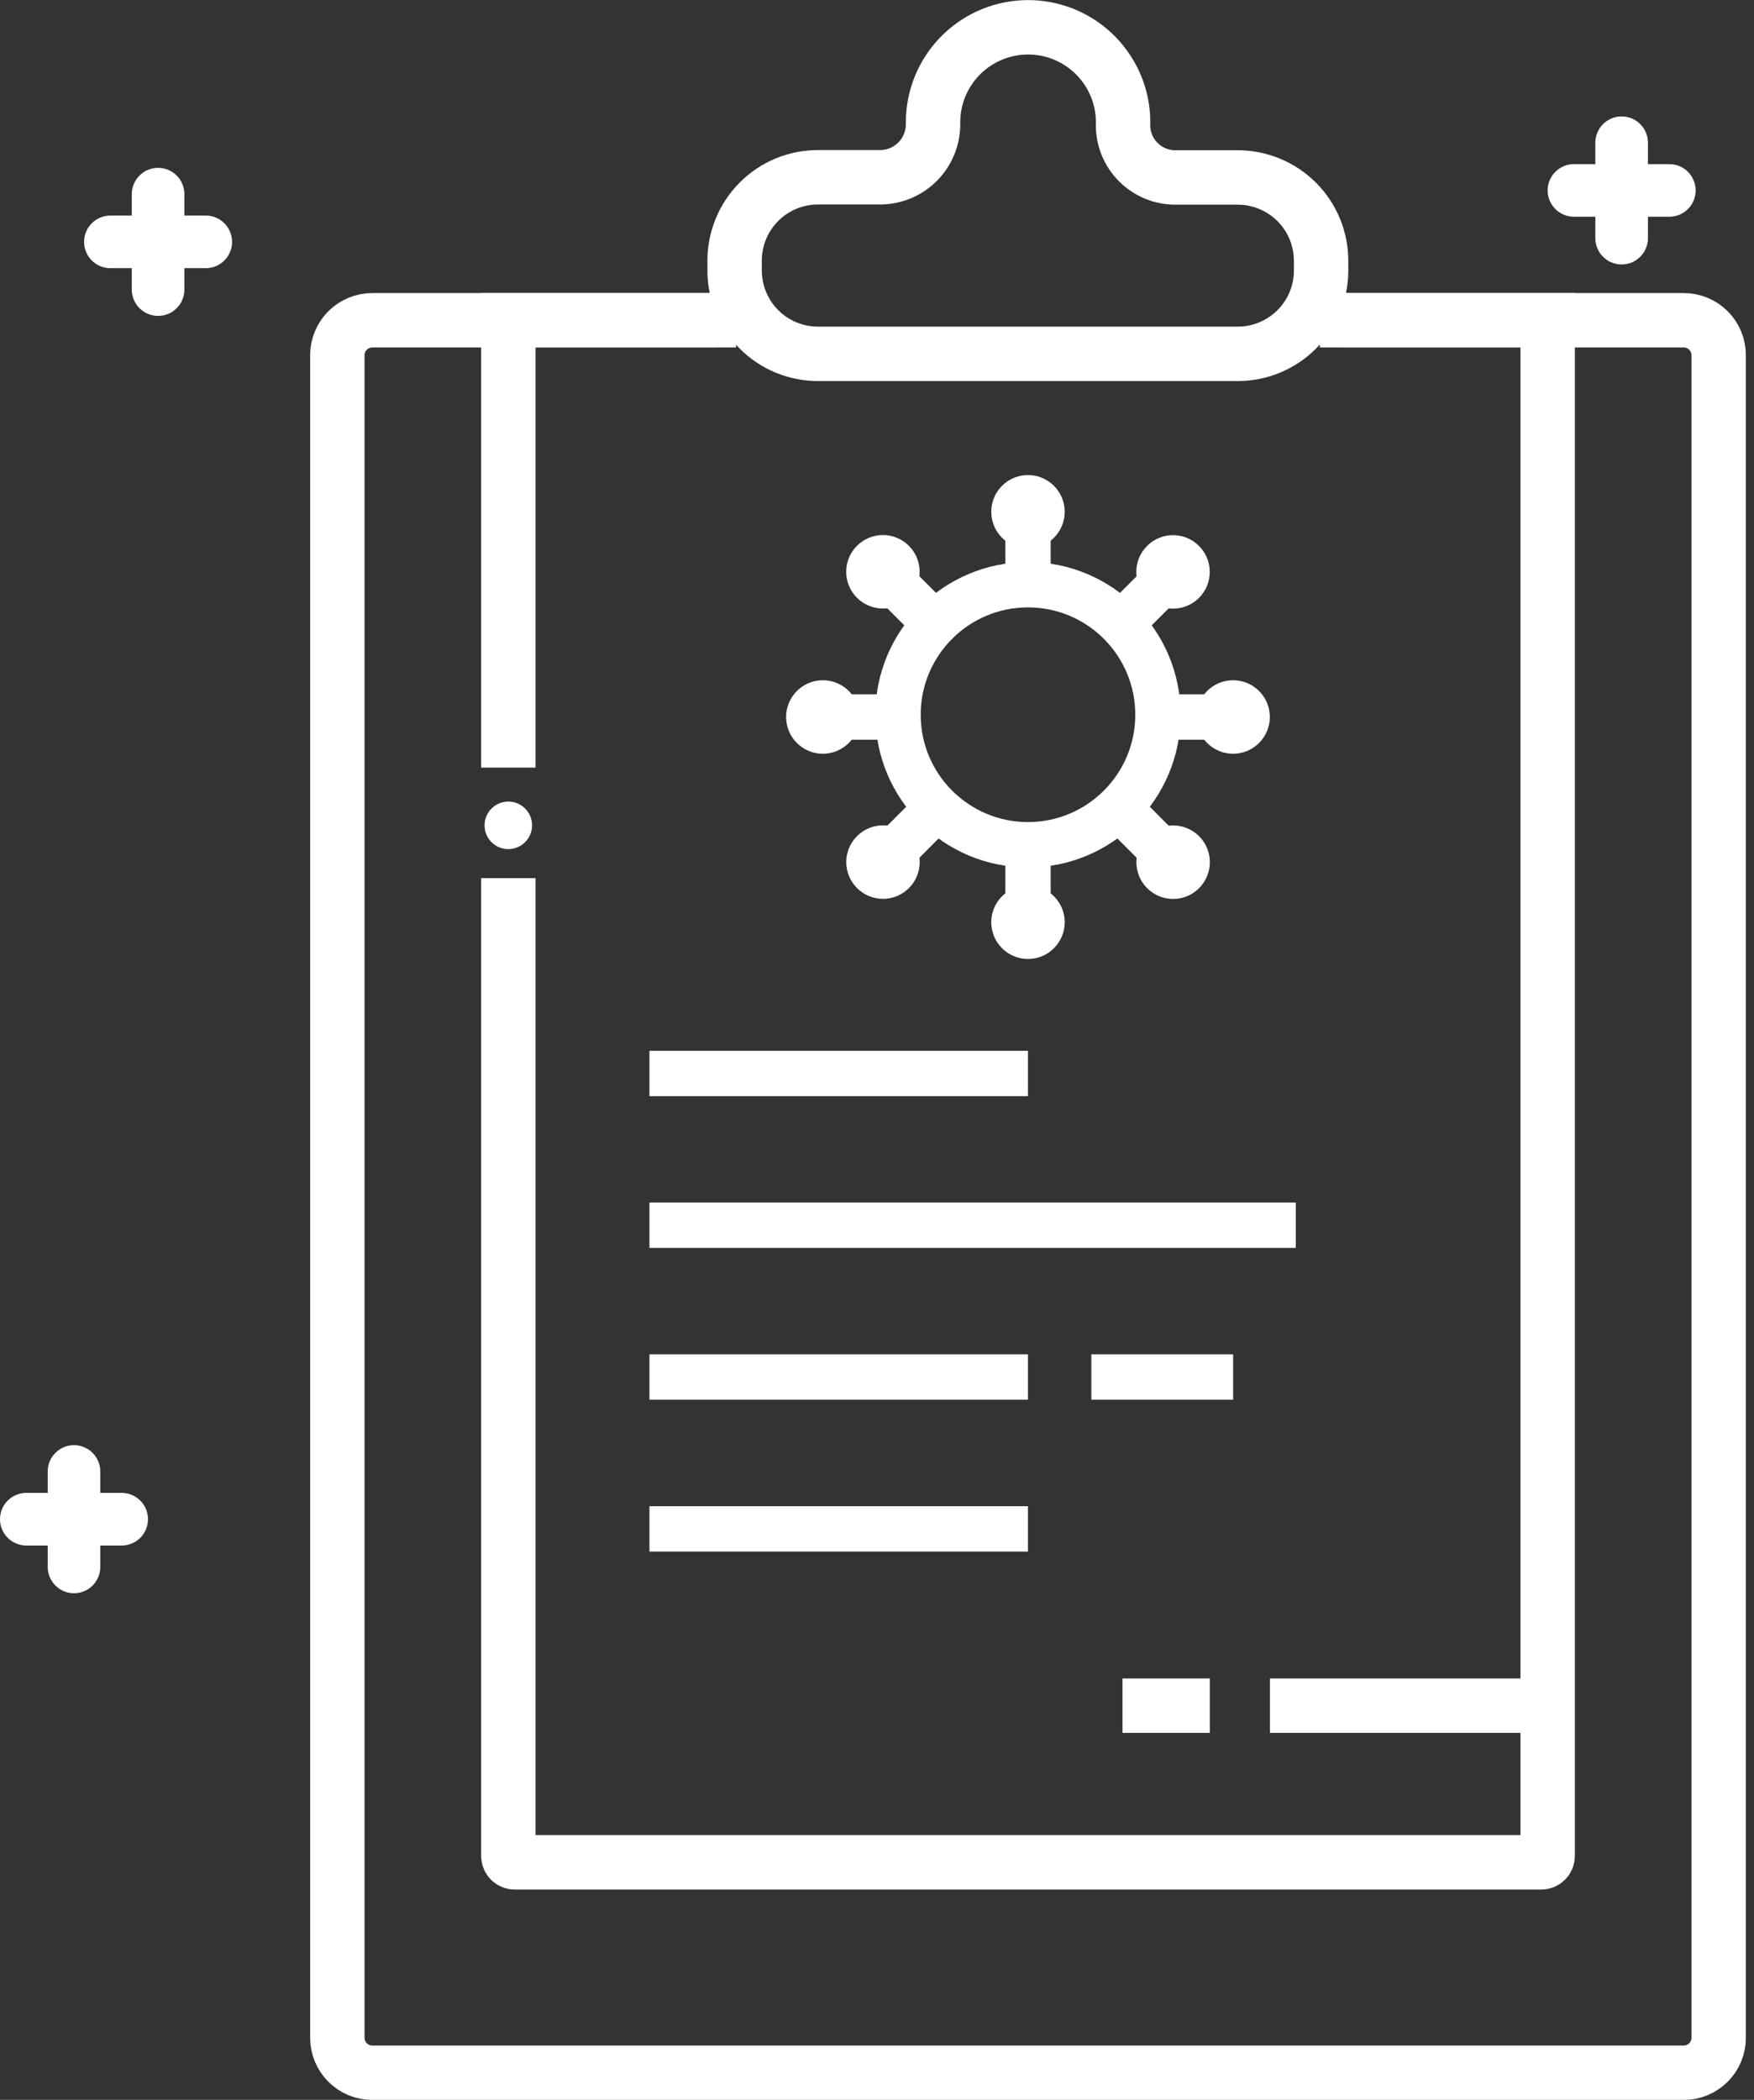 <svg width="61" height="73" viewBox="0 0 61 73" fill="none" xmlns="http://www.w3.org/2000/svg">
<rect x="0" y="0" width="61" height="73" fill="#333333" stroke="none"/>
<g clip-path="url(#clip0_1239:341)">
<path d="M45.903 11.134H58.557C58.879 11.134 59.188 11.262 59.416 11.489C59.644 11.717 59.771 12.026 59.771 12.348V70.843C59.771 71.165 59.644 71.474 59.416 71.701C59.188 71.929 58.879 72.057 58.557 72.057H12.947C12.625 72.057 12.316 71.929 12.088 71.701C11.86 71.474 11.732 71.165 11.732 70.843V12.348C11.732 12.026 11.86 11.717 12.088 11.489C12.316 11.262 12.625 11.134 12.947 11.134H25.601" stroke="white" stroke-width="1.892" stroke-miterlimit="10"/>
<path d="M24.835 11.134H17.679V26.686" stroke="white" stroke-width="1.892" stroke-miterlimit="10"/>
<path d="M17.679 30.528V64.522C17.679 64.551 17.685 64.581 17.697 64.608C17.709 64.635 17.725 64.659 17.747 64.68C17.768 64.7 17.793 64.716 17.82 64.727C17.847 64.738 17.876 64.743 17.906 64.743H53.597C53.626 64.743 53.655 64.738 53.683 64.727C53.71 64.716 53.735 64.7 53.756 64.68C53.777 64.659 53.794 64.635 53.806 64.608C53.817 64.581 53.824 64.551 53.824 64.522V11.134H46.68" stroke="white" stroke-width="1.892" stroke-miterlimit="10"/>
<path d="M43.047 6.169H40.88C40.638 6.17 40.399 6.123 40.176 6.03C39.953 5.937 39.751 5.801 39.581 5.629C39.411 5.458 39.277 5.254 39.187 5.03C39.097 4.805 39.053 4.566 39.057 4.324C39.06 4.183 39.055 4.042 39.041 3.901C38.95 3.061 38.541 2.287 37.898 1.738C37.254 1.19 36.425 0.909 35.581 0.954C34.736 0.998 33.941 1.365 33.359 1.977C32.776 2.59 32.45 3.403 32.449 4.248V4.271C32.455 4.515 32.413 4.758 32.324 4.986C32.236 5.214 32.103 5.422 31.933 5.598C31.764 5.774 31.561 5.915 31.336 6.012C31.112 6.109 30.87 6.16 30.626 6.163H28.456C28.074 6.162 27.695 6.236 27.342 6.381C26.989 6.527 26.668 6.741 26.398 7.011C26.128 7.281 25.913 7.601 25.768 7.954C25.622 8.307 25.547 8.686 25.548 9.068V9.383C25.545 9.766 25.619 10.146 25.764 10.5C25.909 10.855 26.123 11.177 26.393 11.448C26.664 11.72 26.985 11.935 27.339 12.081C27.693 12.227 28.073 12.302 28.456 12.301H43.047C43.815 12.301 44.553 11.995 45.096 11.452C45.64 10.908 45.945 10.171 45.945 9.402V9.087C45.947 8.704 45.874 8.326 45.73 7.972C45.585 7.618 45.372 7.296 45.103 7.025C44.833 6.754 44.513 6.539 44.16 6.392C43.807 6.245 43.429 6.169 43.047 6.169V6.169Z" stroke="white" stroke-width="1.892" stroke-miterlimit="10"/>
<path d="M35.751 29.367C38.247 29.367 40.271 27.343 40.271 24.847C40.271 22.351 38.247 20.327 35.751 20.327C33.255 20.327 31.231 22.351 31.231 24.847C31.231 27.343 33.255 29.367 35.751 29.367Z" stroke="white" stroke-width="1.577" stroke-miterlimit="10"/>
<path d="M35.751 17.792V20.328" stroke="white" stroke-width="1.577" stroke-miterlimit="10"/>
<path d="M35.751 29.525V32.061" stroke="white" stroke-width="1.577" stroke-miterlimit="10"/>
<path d="M42.885 24.927H40.35" stroke="white" stroke-width="1.577" stroke-miterlimit="10"/>
<path d="M31.152 24.927H28.616" stroke="white" stroke-width="1.577" stroke-miterlimit="10"/>
<path d="M40.798 29.972L39.003 28.178" stroke="white" stroke-width="1.577" stroke-miterlimit="10"/>
<path d="M32.499 21.674L30.708 19.88" stroke="white" stroke-width="1.577" stroke-miterlimit="10"/>
<path d="M30.708 29.972L32.499 28.178" stroke="white" stroke-width="1.577" stroke-miterlimit="10"/>
<path d="M39.003 21.674L40.798 19.88" stroke="white" stroke-width="1.577" stroke-miterlimit="10"/>
<path d="M35.751 19.069C36.456 19.069 37.028 18.497 37.028 17.792C37.028 17.087 36.456 16.515 35.751 16.515C35.045 16.515 34.474 17.087 34.474 17.792C34.474 18.497 35.045 19.069 35.751 19.069Z" fill="white"/>
<path d="M35.751 33.338C36.456 33.338 37.028 32.766 37.028 32.061C37.028 31.355 36.456 30.783 35.751 30.783C35.045 30.783 34.474 31.355 34.474 32.061C34.474 32.766 35.045 33.338 35.751 33.338Z" fill="white"/>
<path d="M42.885 26.203C43.59 26.203 44.162 25.631 44.162 24.926C44.162 24.22 43.59 23.648 42.885 23.648C42.179 23.648 41.607 24.22 41.607 24.926C41.607 25.631 42.179 26.203 42.885 26.203Z" fill="white"/>
<path d="M28.616 26.203C29.322 26.203 29.894 25.631 29.894 24.926C29.894 24.22 29.322 23.648 28.616 23.648C27.911 23.648 27.339 24.22 27.339 24.926C27.339 25.631 27.911 26.203 28.616 26.203Z" fill="white"/>
<path d="M41.701 30.877C42.2 30.378 42.2 29.569 41.701 29.07C41.202 28.572 40.393 28.572 39.895 29.07C39.396 29.569 39.396 30.378 39.895 30.877C40.393 31.376 41.202 31.376 41.701 30.877Z" fill="white"/>
<path d="M31.609 20.781C32.108 20.282 32.108 19.474 31.609 18.975C31.11 18.476 30.302 18.476 29.803 18.975C29.304 19.474 29.304 20.282 29.803 20.781C30.302 21.28 31.11 21.28 31.609 20.781Z" fill="white"/>
<path d="M31.611 30.873C32.11 30.374 32.11 29.565 31.611 29.067C31.112 28.568 30.303 28.568 29.805 29.067C29.306 29.565 29.306 30.374 29.805 30.873C30.303 31.372 31.112 31.372 31.611 30.873Z" fill="white"/>
<path d="M41.698 20.785C42.197 20.286 42.197 19.477 41.698 18.979C41.199 18.48 40.39 18.48 39.892 18.979C39.393 19.477 39.393 20.286 39.892 20.785C40.39 21.284 41.199 21.284 41.698 20.785Z" fill="white"/>
<path d="M22.586 37.319H35.751" stroke="white" stroke-width="1.577" stroke-miterlimit="10"/>
<path d="M22.586 42.595H45.065" stroke="white" stroke-width="1.577" stroke-miterlimit="10"/>
<path d="M22.586 47.871H35.751" stroke="white" stroke-width="1.577" stroke-miterlimit="10"/>
<path d="M22.586 53.151H35.751" stroke="white" stroke-width="1.577" stroke-miterlimit="10"/>
<path d="M37.955 47.871H42.885" stroke="white" stroke-width="1.577" stroke-miterlimit="10"/>
<path d="M7.153 7.494H6.412V6.75C6.412 6.507 6.316 6.274 6.144 6.103C5.973 5.931 5.74 5.835 5.498 5.835C5.255 5.835 5.022 5.931 4.851 6.103C4.679 6.274 4.583 6.507 4.583 6.75V7.494H3.838C3.596 7.494 3.363 7.59 3.192 7.762C3.02 7.933 2.924 8.166 2.924 8.409C2.924 8.651 3.02 8.884 3.192 9.055C3.363 9.227 3.596 9.323 3.838 9.323H4.583V10.068C4.583 10.31 4.679 10.543 4.851 10.714C5.022 10.886 5.255 10.982 5.498 10.982C5.74 10.982 5.973 10.886 6.144 10.714C6.316 10.543 6.412 10.31 6.412 10.068V9.323H7.157C7.399 9.323 7.632 9.227 7.803 9.055C7.975 8.884 8.071 8.651 8.071 8.409C8.071 8.166 7.975 7.933 7.803 7.762C7.632 7.59 7.399 7.494 7.157 7.494H7.153Z" fill="white"/>
<path d="M58.056 5.706H57.312V4.962C57.312 4.719 57.215 4.486 57.044 4.315C56.872 4.143 56.639 4.047 56.397 4.047C56.154 4.047 55.922 4.143 55.75 4.315C55.579 4.486 55.482 4.719 55.482 4.962V5.706H54.738C54.495 5.706 54.263 5.802 54.091 5.974C53.92 6.145 53.823 6.378 53.823 6.621C53.823 6.863 53.92 7.096 54.091 7.267C54.263 7.439 54.495 7.535 54.738 7.535H55.482V8.28C55.482 8.522 55.579 8.755 55.75 8.926C55.922 9.098 56.154 9.194 56.397 9.194C56.639 9.194 56.872 9.098 57.044 8.926C57.215 8.755 57.312 8.522 57.312 8.28V7.535H58.056C58.298 7.535 58.531 7.439 58.703 7.267C58.874 7.096 58.971 6.863 58.971 6.621C58.971 6.378 58.874 6.145 58.703 5.974C58.531 5.802 58.298 5.706 58.056 5.706Z" fill="white"/>
<path d="M4.233 51.899H3.488V51.155C3.488 50.912 3.392 50.68 3.22 50.508C3.049 50.337 2.816 50.24 2.574 50.24C2.331 50.24 2.098 50.337 1.927 50.508C1.755 50.68 1.659 50.912 1.659 51.155V51.899H0.915C0.672 51.899 0.439 51.996 0.268 52.167C0.096 52.339 0 52.571 0 52.814C0 53.056 0.096 53.289 0.268 53.461C0.439 53.632 0.672 53.729 0.915 53.729H1.659V54.473C1.659 54.715 1.755 54.948 1.927 55.12C2.098 55.291 2.331 55.388 2.574 55.388C2.816 55.388 3.049 55.291 3.22 55.12C3.392 54.948 3.488 54.715 3.488 54.473V53.729H4.233C4.475 53.729 4.708 53.632 4.879 53.461C5.051 53.289 5.147 53.056 5.147 52.814C5.147 52.571 5.051 52.339 4.879 52.167C4.708 51.996 4.475 51.899 4.233 51.899Z" fill="white"/>
<path d="M17.678 29.519C18.134 29.519 18.504 29.149 18.504 28.693C18.504 28.236 18.134 27.866 17.678 27.866C17.221 27.866 16.852 28.236 16.852 28.693C16.852 29.149 17.221 29.519 17.678 29.519Z" fill="white"/>
<path d="M53.824 59.296H44.166" stroke="white" stroke-width="1.892" stroke-miterlimit="10"/>
<path d="M39.037 59.296H42.074" stroke="white" stroke-width="1.892" stroke-miterlimit="10"/>
</g>
<defs>
<clipPath id="clip0_1239:341">
<rect width="60.715" height="73" fill="white"/>
</clipPath>
</defs>
</svg>

